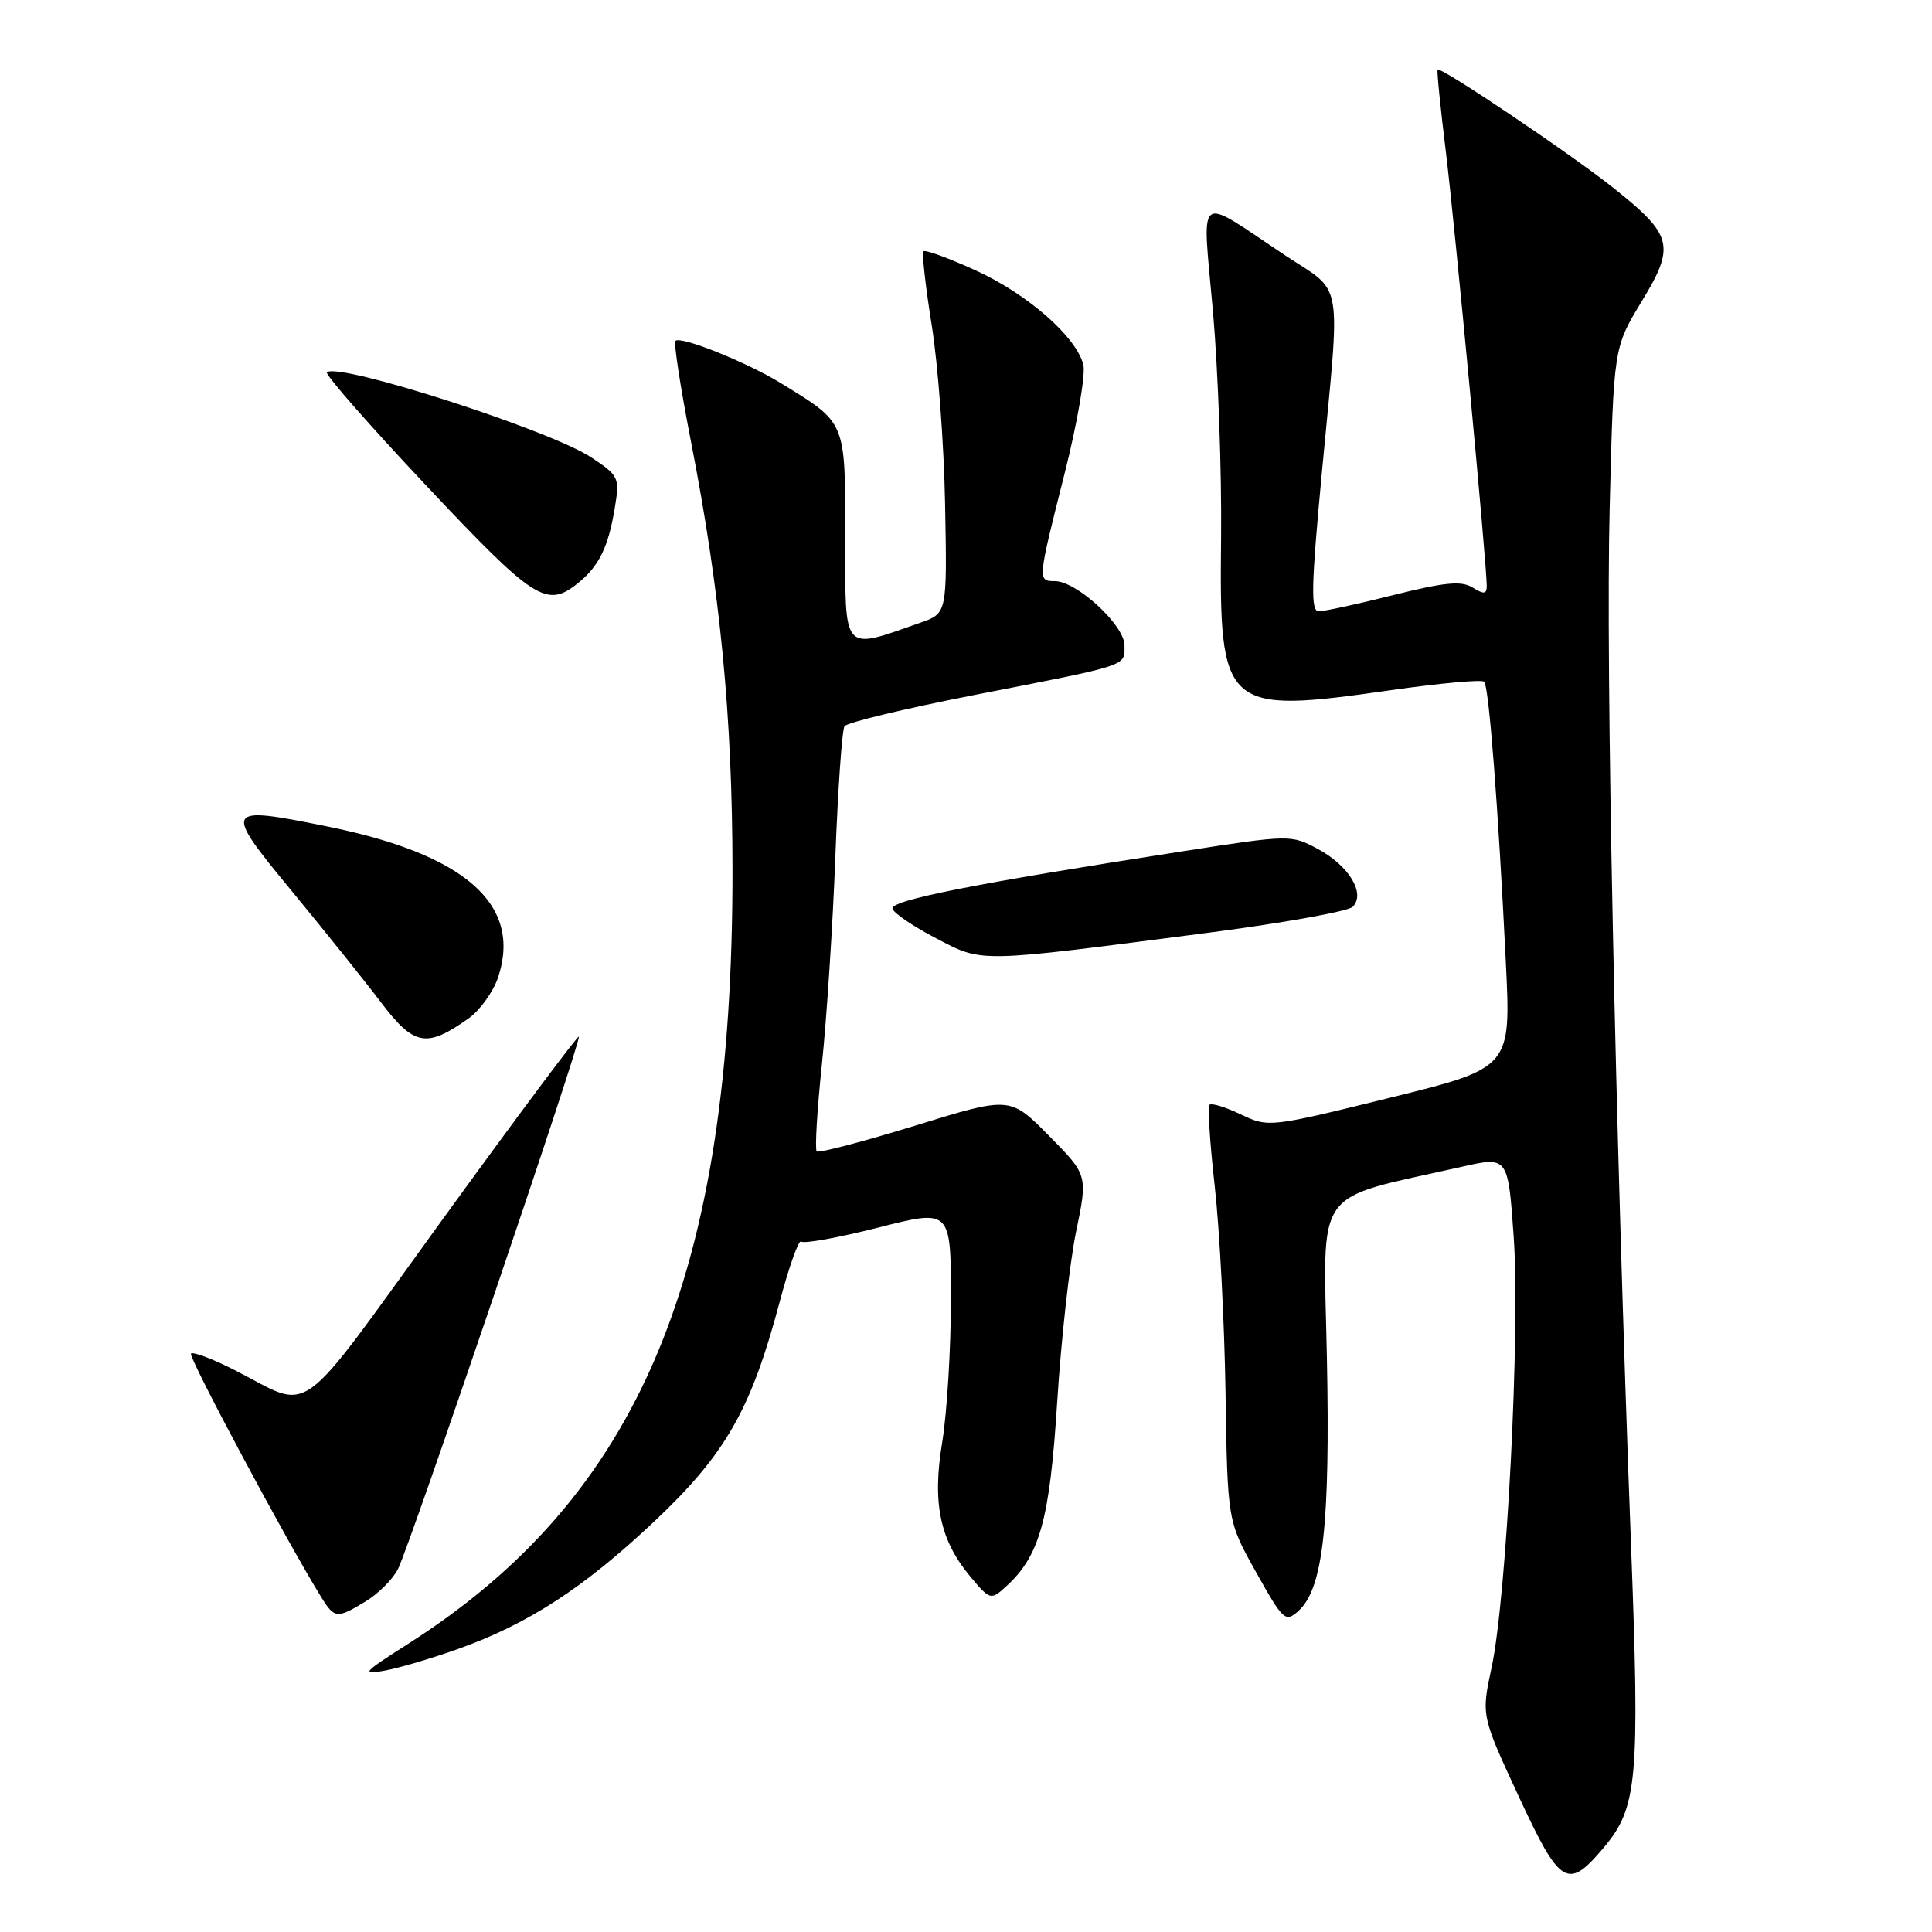 <?xml version="1.0" encoding="UTF-8" standalone="no"?>
<!DOCTYPE svg PUBLIC "-//W3C//DTD SVG 1.1//EN" "http://www.w3.org/Graphics/SVG/1.1/DTD/svg11.dtd" >
<svg xmlns="http://www.w3.org/2000/svg" xmlns:xlink="http://www.w3.org/1999/xlink" version="1.1" viewBox="0 0 256 256">
 <g >
 <path fill="currentColor"
d=" M 212.49 244.83 C 216.98 239.49 217.30 235.98 216.11 204.51 C 213.99 148.32 212.75 88.27 213.29 67.28 C 213.82 46.05 213.82 46.05 217.53 39.94 C 222.02 32.57 221.67 31.17 213.80 24.91 C 208.14 20.40 190.86 8.77 190.49 9.23 C 190.37 9.38 190.86 14.22 191.57 20.00 C 192.78 29.89 197.00 74.65 197.00 77.64 C 197.00 78.73 196.62 78.78 195.13 77.85 C 193.66 76.93 191.46 77.14 184.67 78.84 C 179.94 80.03 175.48 81.00 174.75 81.00 C 173.66 81.00 173.74 77.69 175.14 62.75 C 177.65 36.20 178.13 39.04 170.25 33.81 C 158.27 25.85 159.30 25.03 160.73 41.35 C 161.41 49.13 161.89 62.59 161.80 71.26 C 161.55 94.13 162.10 94.62 184.25 91.46 C 190.77 90.53 196.36 90.02 196.66 90.33 C 197.29 90.96 198.52 106.91 199.53 127.50 C 200.22 141.50 200.22 141.50 184.16 145.46 C 168.25 149.39 168.07 149.41 164.43 147.67 C 162.41 146.70 160.54 146.13 160.27 146.39 C 160.01 146.66 160.32 151.52 160.96 157.19 C 161.60 162.86 162.24 175.16 162.39 184.53 C 162.65 201.56 162.65 201.56 166.44 208.33 C 170.05 214.77 170.32 215.02 172.07 213.44 C 175.31 210.50 176.27 201.97 175.82 179.86 C 175.36 156.82 173.74 159.12 193.66 154.61 C 199.82 153.22 199.82 153.22 200.57 163.86 C 201.45 176.39 199.64 211.61 197.65 220.92 C 196.27 227.33 196.27 227.33 201.24 238.04 C 206.74 249.89 207.73 250.49 212.49 244.83 Z  M 60.74 218.48 C 70.01 215.17 77.32 210.42 86.65 201.64 C 96.13 192.71 99.50 186.83 103.29 172.58 C 104.55 167.82 105.85 164.18 106.17 164.51 C 106.50 164.83 111.09 164.00 116.38 162.66 C 126.00 160.21 126.00 160.21 126.00 172.16 C 126.00 178.74 125.48 187.25 124.85 191.08 C 123.50 199.24 124.54 204.11 128.65 209.00 C 131.17 211.99 131.31 212.03 133.23 210.29 C 137.77 206.19 139.09 201.47 140.08 185.81 C 140.60 177.54 141.73 167.39 142.58 163.24 C 144.14 155.71 144.14 155.71 138.99 150.49 C 133.84 145.27 133.84 145.27 121.27 149.15 C 114.35 151.28 108.48 152.82 108.22 152.56 C 107.96 152.30 108.27 147.09 108.91 140.97 C 109.55 134.86 110.35 122.50 110.69 113.49 C 111.03 104.49 111.58 96.72 111.90 96.23 C 112.23 95.74 119.92 93.89 129.00 92.11 C 149.88 88.03 149.00 88.32 149.00 85.51 C 149.00 82.84 142.66 77.00 139.77 77.00 C 137.47 77.00 137.47 76.96 141.06 62.76 C 142.75 56.09 143.86 49.60 143.55 48.33 C 142.61 44.61 136.12 38.93 129.22 35.80 C 125.68 34.19 122.60 33.07 122.37 33.30 C 122.14 33.53 122.63 37.94 123.46 43.11 C 124.29 48.27 125.09 58.97 125.23 66.88 C 125.50 81.27 125.50 81.27 121.96 82.51 C 111.52 86.17 112.00 86.72 112.00 71.25 C 112.00 55.69 112.18 56.12 103.50 50.79 C 98.97 48.00 90.19 44.48 89.50 45.17 C 89.25 45.42 90.17 51.38 91.54 58.42 C 95.43 78.29 97.04 94.85 97.06 115.18 C 97.11 168.92 84.80 198.27 53.98 217.88 C 48.06 221.65 47.80 221.95 51.00 221.36 C 52.92 221.01 57.31 219.71 60.74 218.48 Z  M 48.50 212.16 C 50.15 211.15 52.06 209.24 52.73 207.91 C 54.31 204.84 77.09 137.76 76.70 137.36 C 76.54 137.20 68.43 148.07 58.69 161.51 C 38.77 188.98 41.66 186.90 30.96 181.48 C 28.12 180.04 25.58 179.09 25.31 179.36 C 24.90 179.77 38.15 204.54 42.64 211.75 C 44.34 214.47 44.68 214.49 48.50 212.16 Z  M 62.12 134.92 C 63.62 133.84 65.37 131.40 66.01 129.48 C 69.19 119.84 61.64 113.19 43.31 109.50 C 29.66 106.74 29.52 106.99 38.63 118.03 C 42.96 123.28 48.30 129.94 50.49 132.83 C 54.88 138.61 56.51 138.91 62.12 134.92 Z  M 159.82 123.63 C 169.90 122.33 178.64 120.76 179.24 120.16 C 180.98 118.42 178.76 114.72 174.65 112.51 C 171.08 110.59 170.96 110.59 156.78 112.79 C 129.16 117.07 117.93 119.30 118.26 120.41 C 118.44 121.01 121.04 122.77 124.04 124.33 C 130.29 127.58 129.24 127.60 159.82 123.63 Z  M 76.63 77.23 C 79.38 75.00 80.60 72.50 81.46 67.32 C 82.13 63.28 82.02 63.04 78.33 60.60 C 72.86 56.98 44.73 47.94 43.32 49.34 C 43.05 49.62 49.00 56.41 56.55 64.42 C 70.86 79.62 72.44 80.63 76.63 77.23 Z "/>
</g>
</svg>